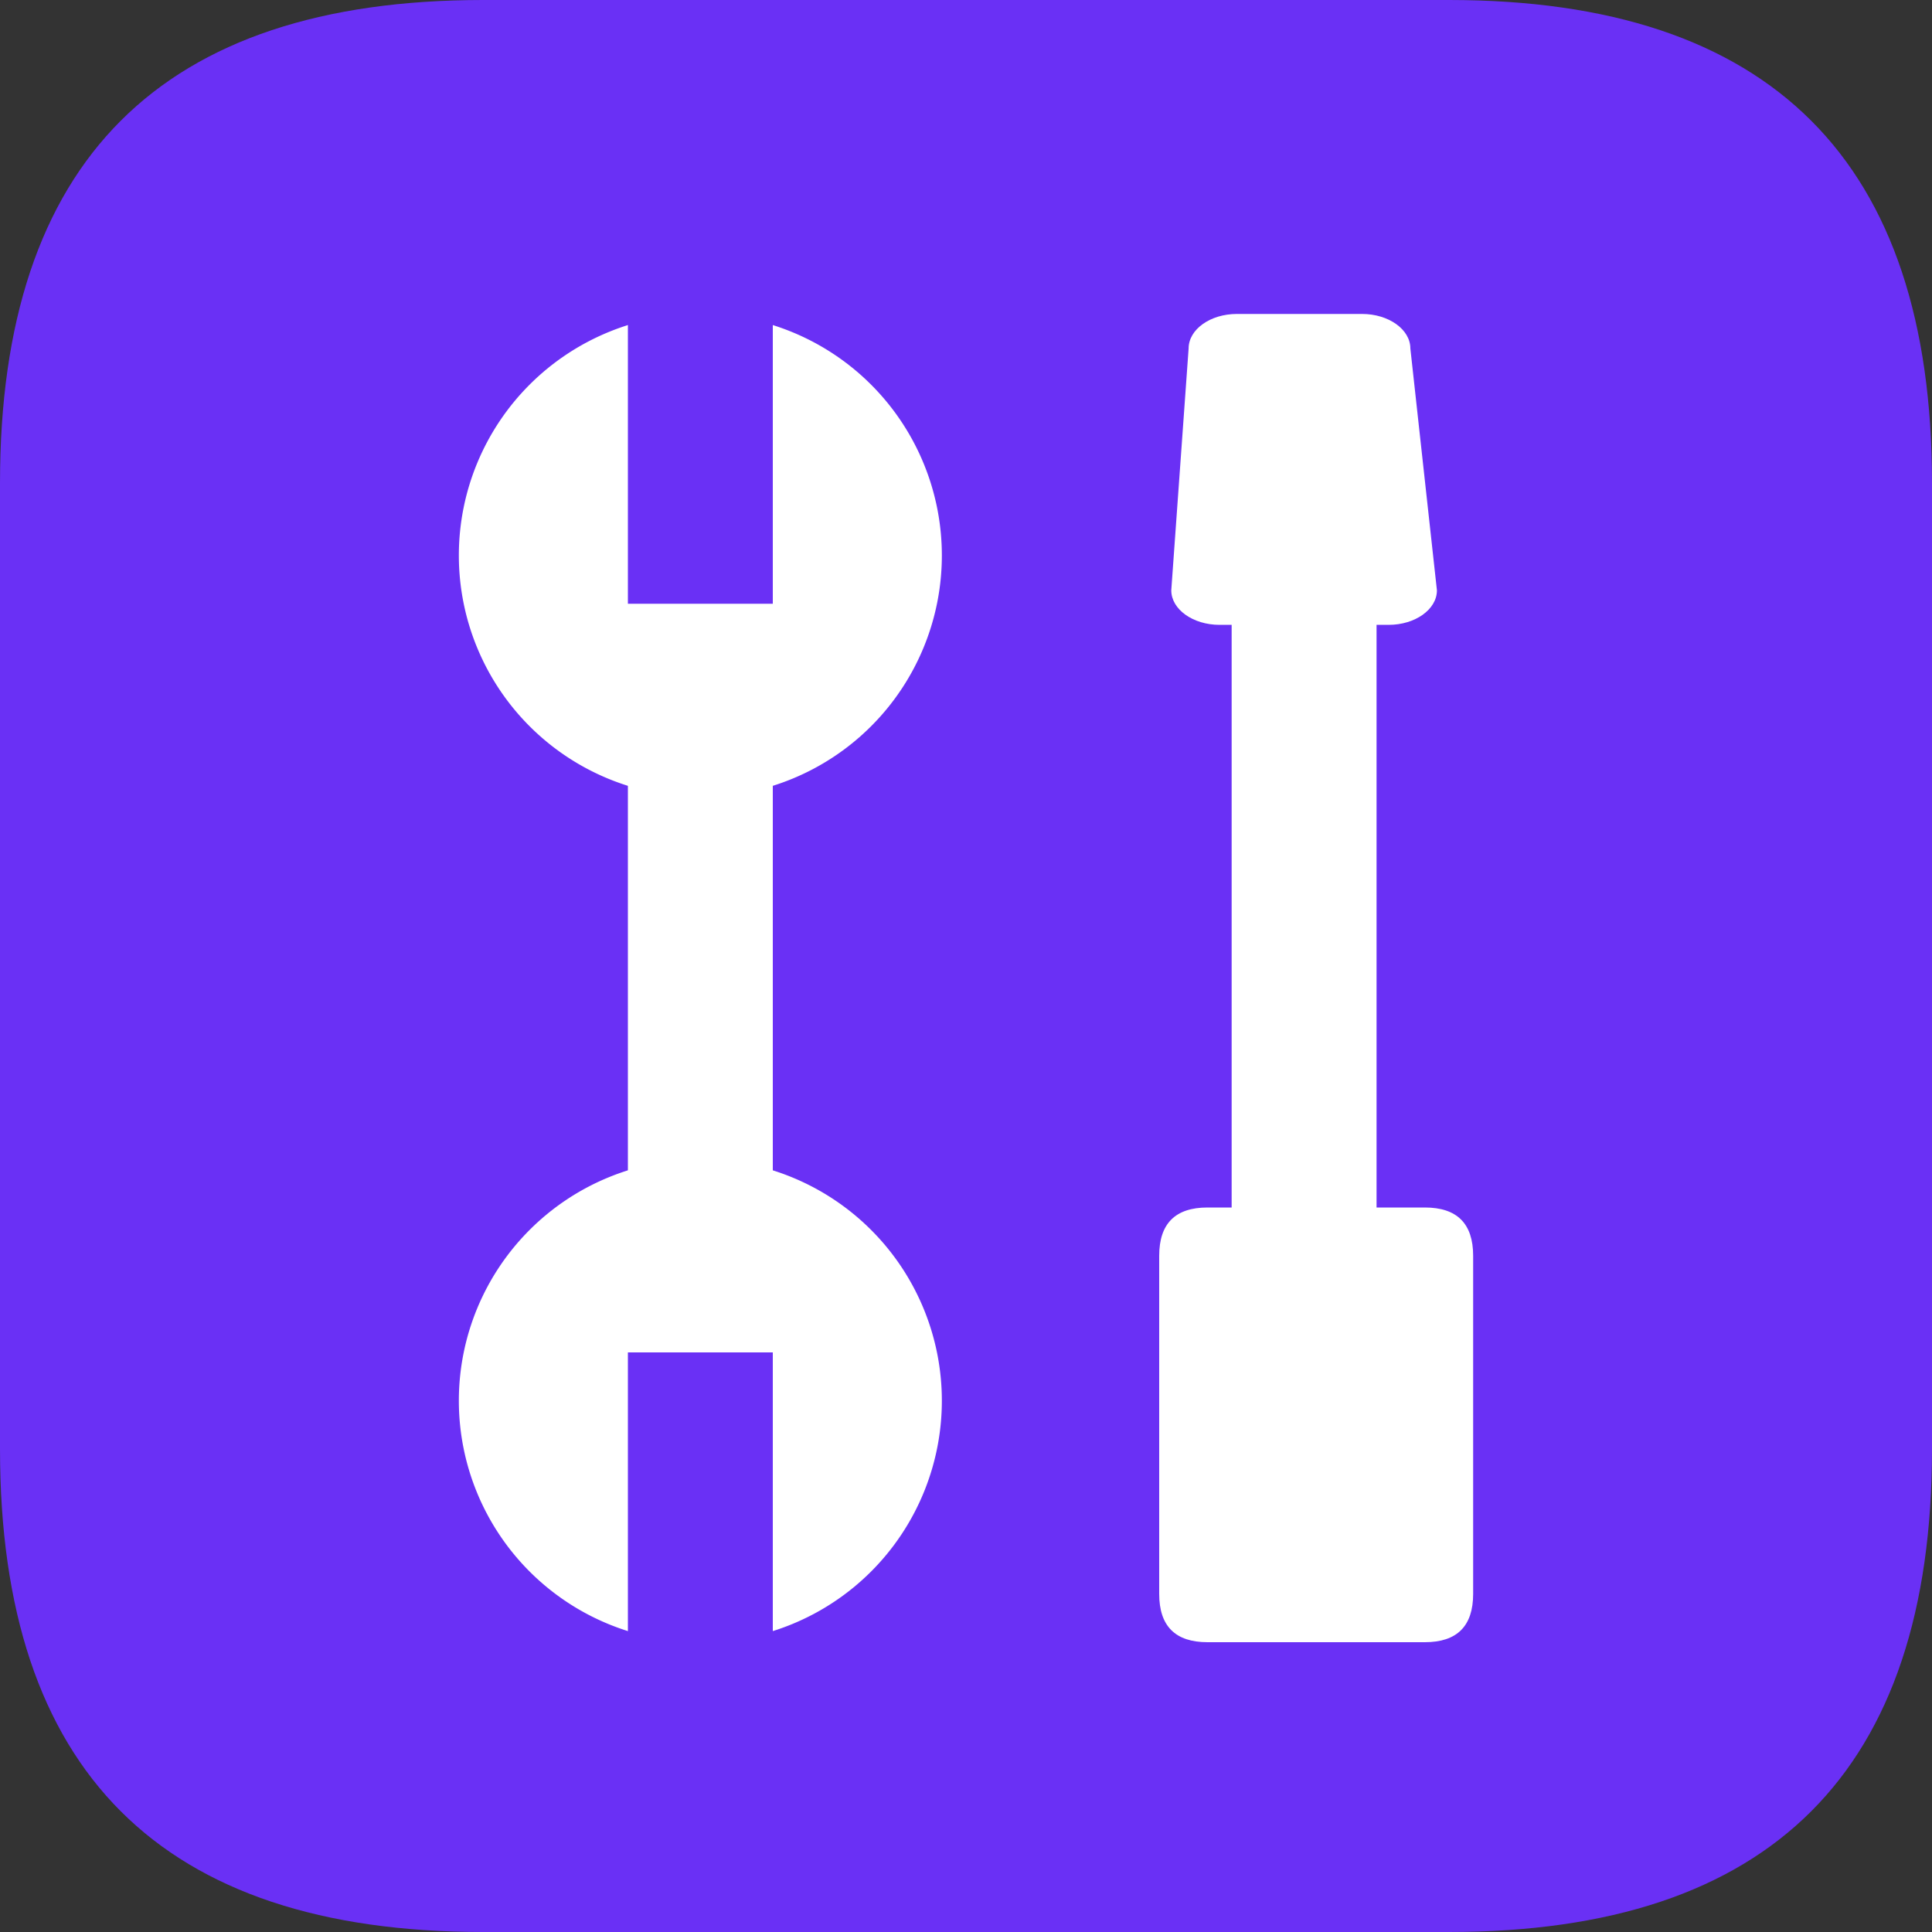 <svg viewBox="0 0 1024 1024" version="1.1" xmlns="http://www.w3.org/2000/svg" width="40" height="40">
    <rect x="0" y="0" width="1024" height="1024" fill="#333333" stroke="none"/>
    <path d="M0 0m256 0l512 0q256 0 256 256l0 512q0 256-256 256l-512 0q-256 0-256-256l0-512q0-256 256-256Z"
          fill="#6A30F5"></path>
    <path d="M332.8 361.869m38.4 0l0 0q38.4 0 38.4 38.4l0 345.6q0 38.4-38.4 38.4l0 0q-38.4 0-38.4-38.4l0-345.6q0-38.4 38.4-38.4Z"
          fill="#FFFFFF"></path>
    <path d="M652.8 272.269m38.4 0l0 0q38.4 0 38.4 38.4l0 435.2q0 38.4-38.4 38.4l0 0q-38.4 0-38.4-38.4l0-435.2q0-38.4 38.4-38.4Z"
          fill="#FFFFFF"></path>
    <path d="M371.2 294.4m-128 0a128 128 0 1 0 256 0 128 128 0 1 0-256 0Z" fill="#FFFFFF"></path>
    <path d="M371.2 742.413m128 0a128 128 0 1 0-256 0 128 128 0 1 0 256 0Z" fill="#FFFFFF"></path>
    <path d="M332.8 153.6h76.8v166.4h-76.8z" fill="#6A30F5"></path>
    <path d="M409.6 883.2h-76.8v-166.4h76.8z" fill="#6A30F5"></path>
    <path d="M614.4 640m25.6 0l115.2 0q25.6 0 25.6 25.6l0 179.2q0 25.6-25.6 25.6l-115.2 0q-25.6 0-25.6-25.6l0-179.2q0-25.6 25.6-25.6Z"
          fill="#FFFFFF"></path>
    <path d="M655.59 166.4h66.33c14.08 0 25.6 8.192 25.6 18.304l14.08 128.179c0 10.112-11.52 18.304-25.6 18.304h-89.6c-14.08 0-25.6-8.192-25.6-18.304l9.19-128.179c0-10.112 11.456-18.304 25.6-18.304z"
          fill="#FFFFFF"></path>
</svg>
